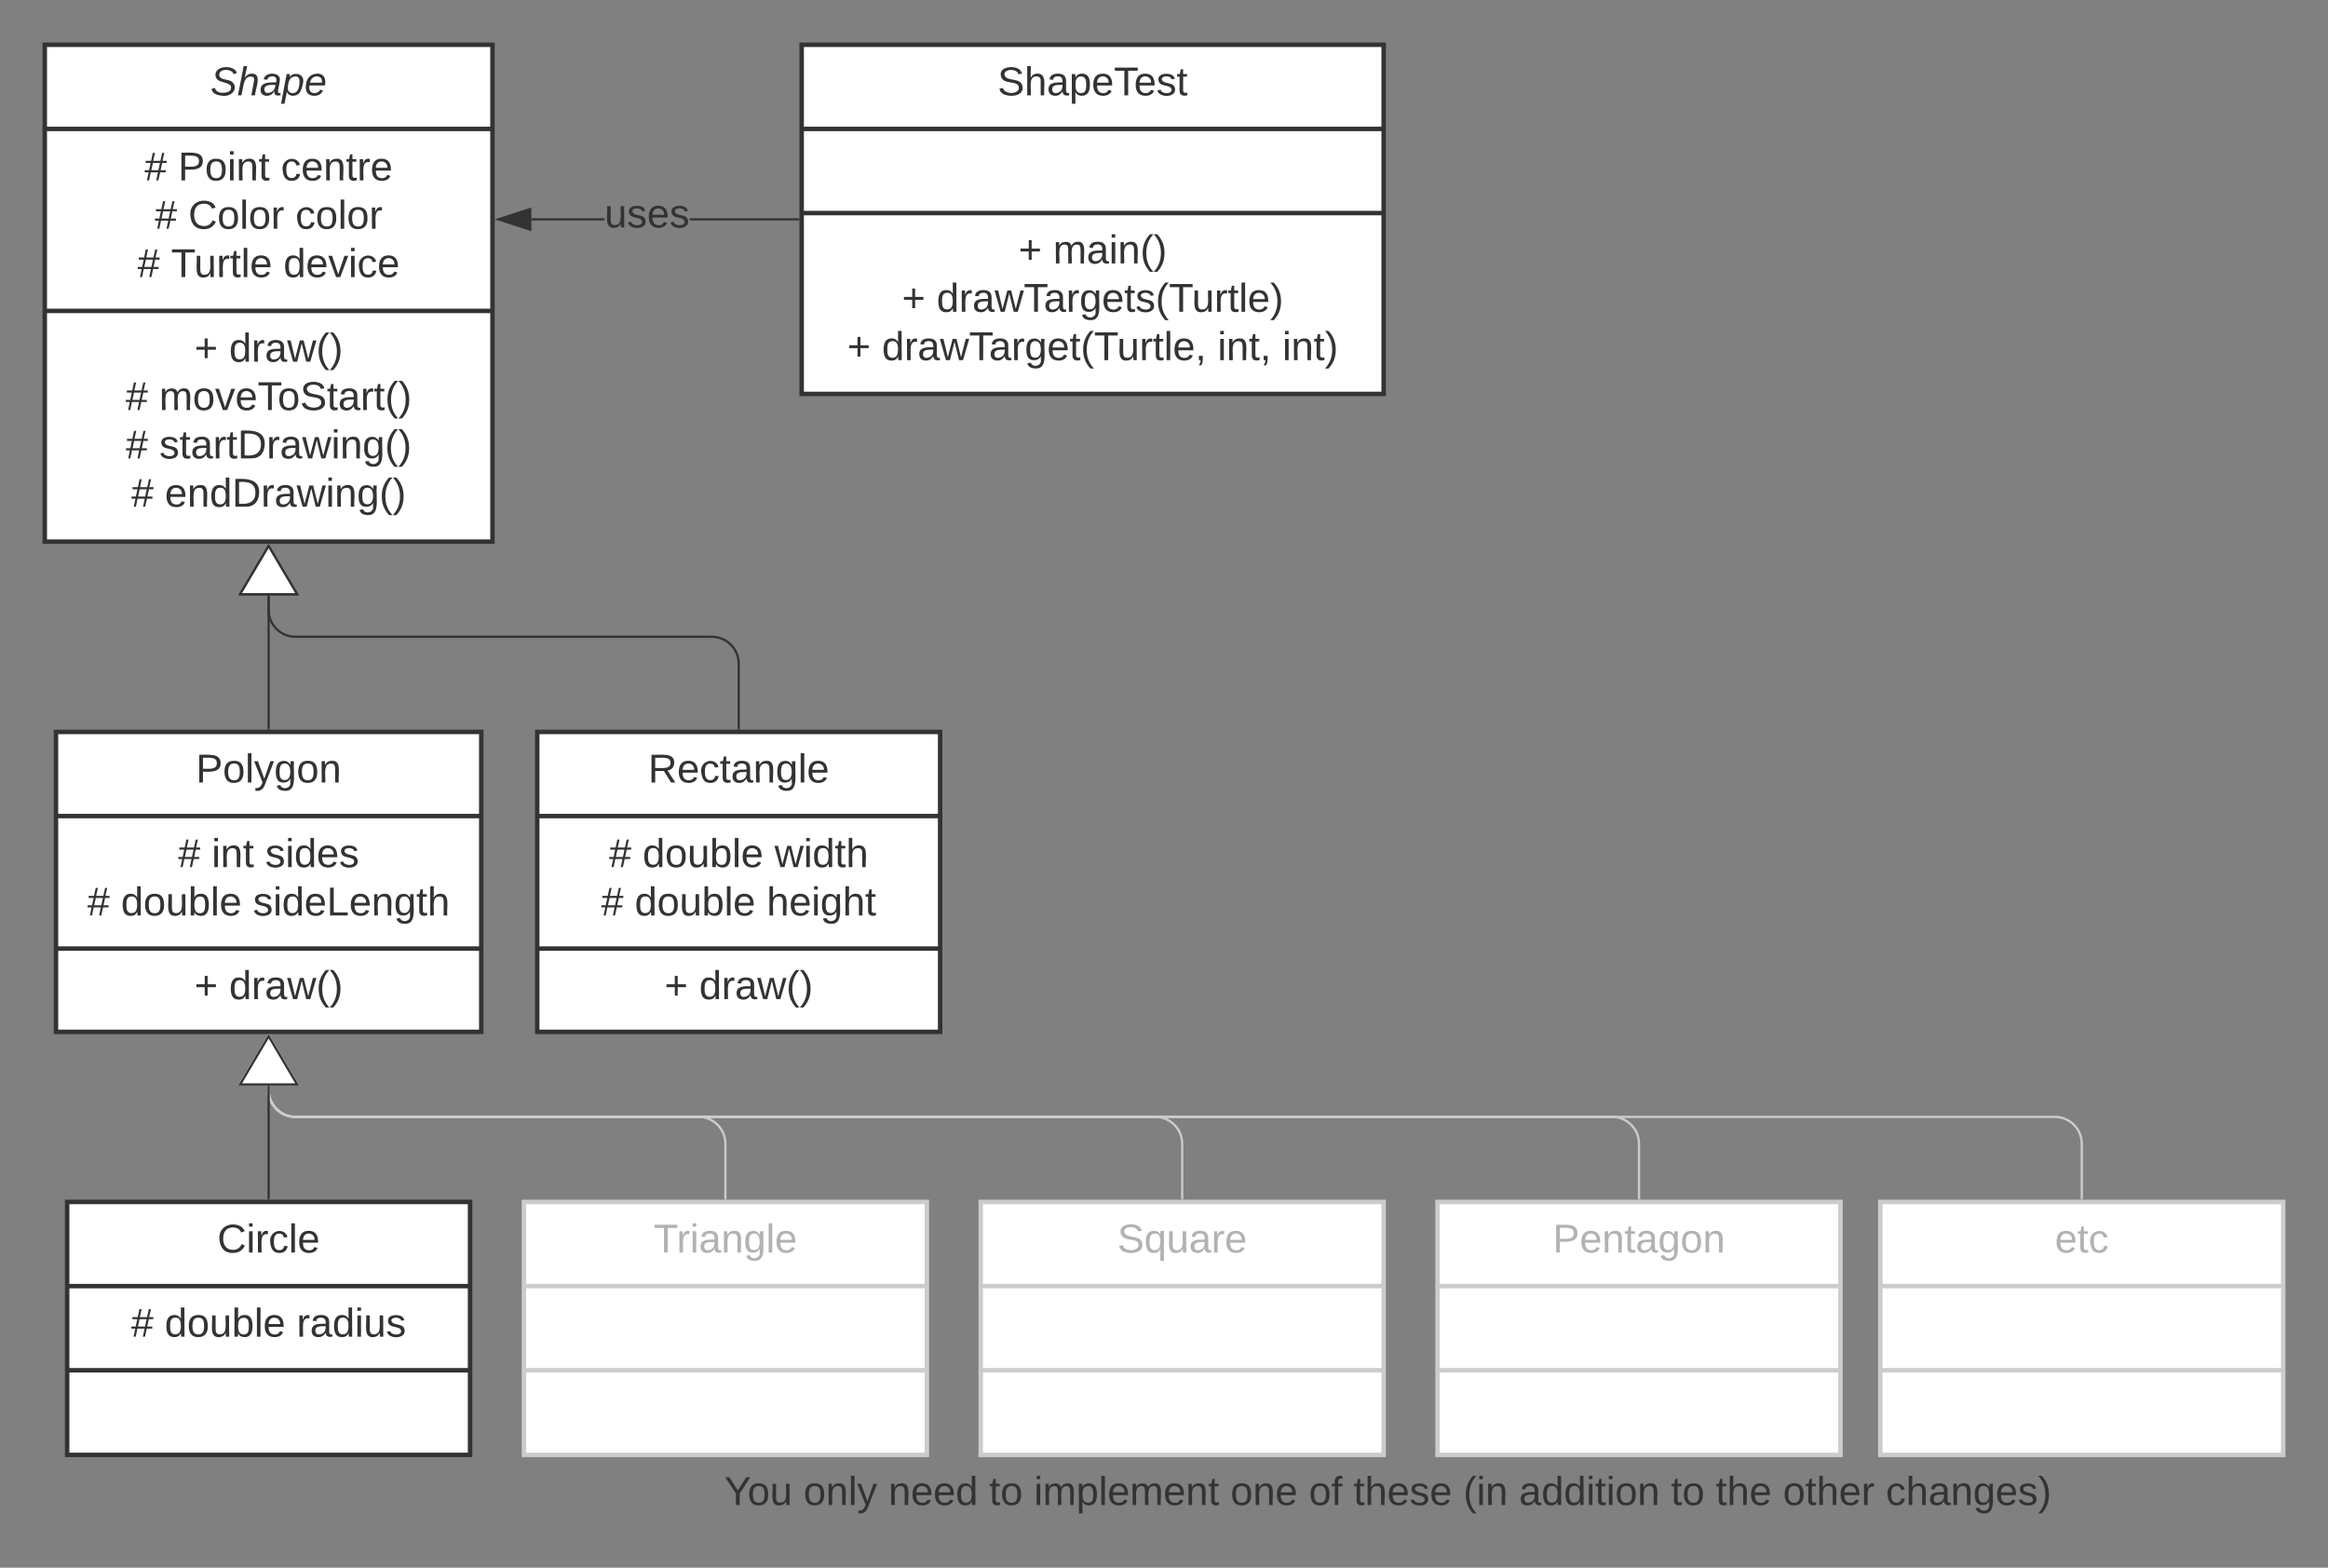 <svg xmlns="http://www.w3.org/2000/svg" xmlns:xlink="http://www.w3.org/1999/xlink" xmlns:lucid="lucid" width="1040" height="700.4"><rect width="100%" height="100%" fill="#808080" stroke="none"/><g transform="translate(20 20)" lucid:page-tab-id="HWEp-vi-RSFO"><path d="M0 0h200v222H0z" stroke="#333" stroke-width="2" fill="#fff"/><path d="M0 37.6h200M0 118.9h200" stroke="#333" stroke-width="2" fill="none"/><use xlink:href="#a" transform="matrix(1,0,0,1,8,8) translate(66 14.6)"/><use xlink:href="#b" transform="matrix(1,0,0,1,12,45.6) translate(32.55 15)"/><use xlink:href="#c" transform="matrix(1,0,0,1,12,45.6) translate(47.55 15)"/><use xlink:href="#d" transform="matrix(1,0,0,1,12,45.6) translate(93.5 15)"/><use xlink:href="#b" transform="matrix(1,0,0,1,12,45.6) translate(37.125 36.6)"/><use xlink:href="#e" transform="matrix(1,0,0,1,12,45.6) translate(52.125 36.6)"/><use xlink:href="#f" transform="matrix(1,0,0,1,12,45.6) translate(99.975 36.6)"/><use xlink:href="#b" transform="matrix(1,0,0,1,12,45.6) translate(29.425 58.2)"/><use xlink:href="#g" transform="matrix(1,0,0,1,12,45.6) translate(44.425 58.2)"/><use xlink:href="#h" transform="matrix(1,0,0,1,12,45.6) translate(94.625 58.2)"/><use xlink:href="#i" transform="matrix(1,0,0,1,12,126.9) translate(54.85 14.7)"/><use xlink:href="#j" transform="matrix(1,0,0,1,12,126.9) translate(70.35 14.7)"/><use xlink:href="#b" transform="matrix(1,0,0,1,12,126.9) translate(24.125 36.3)"/><use xlink:href="#k" transform="matrix(1,0,0,1,12,126.9) translate(39.125 36.3)"/><use xlink:href="#b" transform="matrix(1,0,0,1,12,126.9) translate(24.175 57.9)"/><use xlink:href="#l" transform="matrix(1,0,0,1,12,126.9) translate(39.175 57.9)"/><use xlink:href="#b" transform="matrix(1,0,0,1,12,126.9) translate(26.65 79.5)"/><use xlink:href="#m" transform="matrix(1,0,0,1,12,126.9) translate(41.65 79.5)"/><path d="M5 307h190v134H5z" stroke="#333" stroke-width="2" fill="#fff"/><path d="M5 344.6h190M5 403.8h190" stroke="#333" stroke-width="2" fill="none"/><use xlink:href="#n" transform="matrix(1,0,0,1,13,315) translate(54.525 14.6)"/><use xlink:href="#b" transform="matrix(1,0,0,1,17,352.6) translate(42.55 14.8)"/><use xlink:href="#o" transform="matrix(1,0,0,1,17,352.6) translate(57.55 14.8)"/><use xlink:href="#p" transform="matrix(1,0,0,1,17,352.6) translate(81.5 14.8)"/><use xlink:href="#b" transform="matrix(1,0,0,1,17,352.6) translate(2.05 36.4)"/><use xlink:href="#q" transform="matrix(1,0,0,1,17,352.6) translate(17.05 36.4)"/><use xlink:href="#r" transform="matrix(1,0,0,1,17,352.6) translate(76 36.4)"/><use xlink:href="#i" transform="matrix(1,0,0,1,17,411.8) translate(49.85 14.6)"/><use xlink:href="#s" transform="matrix(1,0,0,1,17,411.8) translate(65.35 14.6)"/><path d="M100 305.5V246" stroke="#333" fill="none"/><path d="M100.5 306h-1v-.5h1z" fill="#333"/><path d="M100 223.98l12.73 21.52H87.27z" stroke="#333" fill="#fff"/><path d="M10 517h180v113H10z" stroke="#333" stroke-width="2" fill="#fff"/><path d="M10 554.6h180M10 592.2h180" stroke="#333" stroke-width="2" fill="none"/><use xlink:href="#t" transform="matrix(1,0,0,1,18,525) translate(59.1 14.6)"/><use xlink:href="#b" transform="matrix(1,0,0,1,22,562.6) translate(16.575 14.6)"/><use xlink:href="#q" transform="matrix(1,0,0,1,22,562.6) translate(31.575 14.6)"/><use xlink:href="#u" transform="matrix(1,0,0,1,22,562.6) translate(90.525 14.6)"/><path d="M220 307h180v134H220z" stroke="#333" stroke-width="2" fill="#fff"/><path d="M220 344.6h180m-180 59.2h180" stroke="#333" stroke-width="2" fill="none"/><use xlink:href="#v" transform="matrix(1,0,0,1,228,315) translate(41.55 14.6)"/><use xlink:href="#b" transform="matrix(1,0,0,1,232,352.6) translate(20.075 14.8)"/><use xlink:href="#q" transform="matrix(1,0,0,1,232,352.6) translate(35.075 14.8)"/><use xlink:href="#w" transform="matrix(1,0,0,1,232,352.6) translate(94.025 14.8)"/><use xlink:href="#b" transform="matrix(1,0,0,1,232,352.6) translate(16.55 36.4)"/><use xlink:href="#q" transform="matrix(1,0,0,1,232,352.6) translate(31.55 36.4)"/><use xlink:href="#x" transform="matrix(1,0,0,1,232,352.6) translate(90.5 36.4)"/><use xlink:href="#i" transform="matrix(1,0,0,1,232,411.8) translate(44.85 14.6)"/><use xlink:href="#s" transform="matrix(1,0,0,1,232,411.8) translate(60.35 14.6)"/><path d="M214.06 517h180v113h-180z" stroke="#ccc" stroke-width="2" fill="#fff"/><path d="M214.06 554.6h180m-180 37.6h180" stroke="#ccc" stroke-width="2" fill="none"/><use xlink:href="#y" transform="matrix(1,0,0,1,222.063,525) translate(49.925 14.6)"/><path d="M418.13 517h180v113h-180z" stroke="#ccc" stroke-width="2" fill="#fff"/><path d="M418.13 554.6h180m-180 37.6h180" stroke="#ccc" stroke-width="2" fill="none"/><use xlink:href="#z" transform="matrix(1,0,0,1,426.125,525) translate(53.025 14.6)"/><path d="M304.06 515.5V491c0-6.63-5.37-12-12-12H112c-6.63 0-12-5.37-12-12v-2" stroke="#ccc" fill="none"/><path d="M304.56 516h-1v-.5h1z" fill="#ccc"/><path d="M100 442.98l12.73 21.52H87.27z" stroke="#ccc" fill="#fff"/><path d="M508.13 515.5V491c0-6.63-5.38-12-12-12H112c-6.63 0-12-5.37-12-12v-2" stroke="#ccc" fill="none"/><path d="M508.63 516h-1v-.5h1z" fill="#ccc"/><path d="M100 442.98l12.73 21.52H87.27z" stroke="#ccc" fill="#fff"/><path d="M310 305.5v-29c0-6.63-5.37-12-12-12H112c-6.63 0-12-5.37-12-12V246" stroke="#333" fill="none"/><path d="M310.5 306h-1v-.5h1z" fill="#333"/><path d="M100 223.98l12.73 21.52H87.27z" stroke="#333" fill="#fff"/><path d="M622.2 517h180v113h-180z" stroke="#ccc" stroke-width="2" fill="#fff"/><path d="M622.2 554.6h180m-180 37.6h180" stroke="#ccc" stroke-width="2" fill="none"/><g><use xlink:href="#A" transform="matrix(1,0,0,1,630.188,525) translate(43.5 14.6)"/></g><path d="M712.2 515.5V491c0-6.63-5.38-12-12-12H112c-6.63 0-12-5.37-12-12v-2" stroke="#ccc" fill="none"/><path d="M712.7 516h-1v-.5h1z" fill="#ccc"/><path d="M100 442.98l12.73 21.52H87.27z" stroke="#ccc" fill="#fff"/><path d="M820 517h180v113H820z" stroke="#ccc" stroke-width="2" fill="#fff"/><path d="M820 554.6h180m-180 37.6h180" stroke="#ccc" stroke-width="2" fill="none"/><g><use xlink:href="#B" transform="matrix(1,0,0,1,828,525) translate(70 14.6)"/></g><path d="M910 515.5V491c0-6.63-5.37-12-12-12H112c-6.63 0-12-5.37-12-12v-2" stroke="#ccc" fill="none"/><path d="M910.5 516h-1v-.5h1z" fill="#ccc"/><path d="M100 442.98l12.73 21.52H87.27z" stroke="#ccc" fill="#fff"/><path d="M100 515.5V465" stroke="#333" fill="none"/><path d="M100.5 516h-1v-.5h1z" fill="#333"/><path d="M100 442.98l12.73 21.52H87.27z" stroke="#333" fill="#fff"/><path d="M280 633h640v27.4H280z" stroke="#000" stroke-opacity="0" stroke-width="2" fill="#fff" fill-opacity="0"/><g><use xlink:href="#C" transform="matrix(1,0,0,1,285,638) translate(18.6 14.4)"/><use xlink:href="#D" transform="matrix(1,0,0,1,285,638) translate(53.95 14.4)"/><use xlink:href="#E" transform="matrix(1,0,0,1,285,638) translate(91.9 14.4)"/><use xlink:href="#F" transform="matrix(1,0,0,1,285,638) translate(136.9 14.4)"/><use xlink:href="#G" transform="matrix(1,0,0,1,285,638) translate(156.9 14.4)"/><use xlink:href="#H" transform="matrix(1,0,0,1,285,638) translate(244.7 14.4)"/><use xlink:href="#I" transform="matrix(1,0,0,1,285,638) translate(279.7 14.4)"/><use xlink:href="#J" transform="matrix(1,0,0,1,285,638) translate(299.7 14.4)"/><use xlink:href="#K" transform="matrix(1,0,0,1,285,638) translate(348.7 14.4)"/><use xlink:href="#L" transform="matrix(1,0,0,1,285,638) translate(373.6 14.4)"/><use xlink:href="#F" transform="matrix(1,0,0,1,285,638) translate(441.5 14.4)"/><use xlink:href="#M" transform="matrix(1,0,0,1,285,638) translate(461.5 14.4)"/><use xlink:href="#N" transform="matrix(1,0,0,1,285,638) translate(491.5 14.4)"/><use xlink:href="#O" transform="matrix(1,0,0,1,285,638) translate(537.45 14.4)"/></g><path d="M338.13 0h260v156h-260z" stroke="#333" stroke-width="2" fill="#fff"/><path d="M338.13 37.6h260m-260 37.6h260" stroke="#333" stroke-width="2" fill="none"/><g><use xlink:href="#P" transform="matrix(1,0,0,1,346.125,8) translate(79.525 14.6)"/></g><g><use xlink:href="#i" transform="matrix(1,0,0,1,350.125,83.2) translate(84.85 14.5)"/><use xlink:href="#Q" transform="matrix(1,0,0,1,350.125,83.2) translate(100.35 14.5)"/><use xlink:href="#i" transform="matrix(1,0,0,1,350.125,83.2) translate(32.8 36.1)"/><use xlink:href="#R" transform="matrix(1,0,0,1,350.125,83.2) translate(48.3 36.1)"/><use xlink:href="#i" transform="matrix(1,0,0,1,350.125,83.2) translate(8.35 57.7)"/><use xlink:href="#S" transform="matrix(1,0,0,1,350.125,83.2) translate(23.85 57.7)"/><use xlink:href="#T" transform="matrix(1,0,0,1,350.125,83.2) translate(173.8 57.7)"/><use xlink:href="#U" transform="matrix(1,0,0,1,350.125,83.2) translate(202.75 57.7)"/></g><path d="M250.06 78.5h-32.68v-1h32.68zm86.57 0h-48.57v-1h48.57z" fill="#333"/><path d="M337.13 78.5h-.52v-1h.53zM216.88 82.64L202.62 78l14.26-4.64z" fill="#333"/><path d="M217.38 83.32L201 78l16.38-5.32zM204.24 78l12.14 3.95v-7.9z" fill="#333"/><g><use xlink:href="#V" transform="matrix(1,0,0,1,250.063,67.2) translate(0.005 14.4)"/></g><defs><path fill="#333" d="M194-120c59 52 2 134-86 124-53-6-90-18-98-63l31-7c8 30 29 43 70 43 46 0 84-17 71-62-32-43-135-20-137-98-3-89 178-90 191-16l-30 9c-8-48-127-53-127 5 0 53 81 35 115 65" id="W"/><path fill="#333" d="M67-158c15-20 31-36 64-36 94 0 33 127 27 194h-32l25-140c3-38-53-32-70-12C52-117 51-51 37 0H6l51-261h31" id="X"/><path fill="#333" d="M165-48c-4 18 1 34 23 27l-3 20c-29 8-62 0-52-35h-2C116-14 99 4 63 4 30 4 8-16 8-49c0-68 71-67 138-67 10-26 0-56-31-54-26 1-42 9-47 31l-32-5c8-67 160-71 144 15-5 28-9 54-15 81zM42-50c3 52 80 24 89-6 7-12 7-24 11-38-47 1-103-4-100 44" id="Y"/><path fill="#333" d="M67-162c32-53 139-36 121 50C175-51 163 2 97 4 68 4 52-11 42-31 38 6 28 39 22 75H-9l50-265h29c-1 10 0 20-3 28zm89 36c0-26-10-43-35-43-54 0-67 50-69 103-1 29 14 45 42 46 53 0 62-58 62-106" id="Z"/><path fill="#333" d="M111-194c62-3 86 47 72 106H45c-7 38 6 69 45 68 27-1 43-14 53-32l24 11C152-15 129 4 87 4 38 3 12-23 12-71c0-70 32-119 99-123zm44 81c14-66-71-72-95-28-4 8-8 17-11 28h106" id="aa"/><g id="a"><use transform="matrix(0.05,0,0,0.05,0,0)" xlink:href="#W"/><use transform="matrix(0.05,0,0,0.05,12,0)" xlink:href="#X"/><use transform="matrix(0.05,0,0,0.05,22,0)" xlink:href="#Y"/><use transform="matrix(0.05,0,0,0.05,32,0)" xlink:href="#Z"/><use transform="matrix(0.05,0,0,0.05,42,0)" xlink:href="#aa"/></g><path fill="#333" d="M158-156l-14 65h45v19h-49L124 0h-19l15-72H56L41 0H22l15-72H2v-19h39l14-65H11v-19h48l15-71h20l-16 71h64l16-71h19l-16 71h37v19h-40zm-83 0L61-91h63l14-65H75" id="ab"/><use transform="matrix(0.05,0,0,0.05,0,0)" xlink:href="#ab" id="b"/><path fill="#333" d="M30-248c87 1 191-15 191 75 0 78-77 80-158 76V0H30v-248zm33 125c57 0 124 11 124-50 0-59-68-47-124-48v98" id="ac"/><path fill="#333" d="M100-194c62-1 85 37 85 99 1 63-27 99-86 99S16-35 15-95c0-66 28-99 85-99zM99-20c44 1 53-31 53-75 0-43-8-75-51-75s-53 32-53 75 10 74 51 75" id="ad"/><path fill="#333" d="M24-231v-30h32v30H24zM24 0v-190h32V0H24" id="ae"/><path fill="#333" d="M117-194c89-4 53 116 60 194h-32v-121c0-31-8-49-39-48C34-167 62-67 57 0H25l-1-190h30c1 10-1 24 2 32 11-22 29-35 61-36" id="af"/><path fill="#333" d="M59-47c-2 24 18 29 38 22v24C64 9 27 4 27-40v-127H5v-23h24l9-43h21v43h35v23H59v120" id="ag"/><g id="c"><use transform="matrix(0.05,0,0,0.05,0,0)" xlink:href="#ac"/><use transform="matrix(0.05,0,0,0.05,12,0)" xlink:href="#ad"/><use transform="matrix(0.05,0,0,0.05,22,0)" xlink:href="#ae"/><use transform="matrix(0.05,0,0,0.05,25.95,0)" xlink:href="#af"/><use transform="matrix(0.05,0,0,0.05,35.95,0)" xlink:href="#ag"/></g><path fill="#333" d="M96-169c-40 0-48 33-48 73s9 75 48 75c24 0 41-14 43-38l32 2c-6 37-31 61-74 61-59 0-76-41-82-99-10-93 101-131 147-64 4 7 5 14 7 22l-32 3c-4-21-16-35-41-35" id="ah"/><path fill="#333" d="M100-194c63 0 86 42 84 106H49c0 40 14 67 53 68 26 1 43-12 49-29l28 8c-11 28-37 45-77 45C44 4 14-33 15-96c1-61 26-98 85-98zm52 81c6-60-76-77-97-28-3 7-6 17-6 28h103" id="ai"/><path fill="#333" d="M114-163C36-179 61-72 57 0H25l-1-190h30c1 12-1 29 2 39 6-27 23-49 58-41v29" id="aj"/><g id="d"><use transform="matrix(0.05,0,0,0.05,0,0)" xlink:href="#ah"/><use transform="matrix(0.05,0,0,0.05,9,0)" xlink:href="#ai"/><use transform="matrix(0.05,0,0,0.05,19,0)" xlink:href="#af"/><use transform="matrix(0.05,0,0,0.05,29,0)" xlink:href="#ag"/><use transform="matrix(0.05,0,0,0.05,34,0)" xlink:href="#aj"/><use transform="matrix(0.05,0,0,0.05,39.95,0)" xlink:href="#ai"/></g><path fill="#333" d="M212-179c-10-28-35-45-73-45-59 0-87 40-87 99 0 60 29 101 89 101 43 0 62-24 78-52l27 14C228-24 195 4 139 4 59 4 22-46 18-125c-6-104 99-153 187-111 19 9 31 26 39 46" id="ak"/><path fill="#333" d="M24 0v-261h32V0H24" id="al"/><g id="e"><use transform="matrix(0.05,0,0,0.05,0,0)" xlink:href="#ak"/><use transform="matrix(0.05,0,0,0.05,12.95,0)" xlink:href="#ad"/><use transform="matrix(0.05,0,0,0.05,22.95,0)" xlink:href="#al"/><use transform="matrix(0.05,0,0,0.05,26.9,0)" xlink:href="#ad"/><use transform="matrix(0.05,0,0,0.05,36.9,0)" xlink:href="#aj"/></g><g id="f"><use transform="matrix(0.05,0,0,0.05,0,0)" xlink:href="#ah"/><use transform="matrix(0.05,0,0,0.05,9,0)" xlink:href="#ad"/><use transform="matrix(0.05,0,0,0.05,19,0)" xlink:href="#al"/><use transform="matrix(0.05,0,0,0.05,22.95,0)" xlink:href="#ad"/><use transform="matrix(0.05,0,0,0.05,32.95,0)" xlink:href="#aj"/></g><path fill="#333" d="M127-220V0H93v-220H8v-28h204v28h-85" id="am"/><path fill="#333" d="M84 4C-5 8 30-112 23-190h32v120c0 31 7 50 39 49 72-2 45-101 50-169h31l1 190h-30c-1-10 1-25-2-33-11 22-28 36-60 37" id="an"/><g id="g"><use transform="matrix(0.05,0,0,0.05,0,0)" xlink:href="#am"/><use transform="matrix(0.05,0,0,0.05,10.3,0)" xlink:href="#an"/><use transform="matrix(0.05,0,0,0.05,20.3,0)" xlink:href="#aj"/><use transform="matrix(0.05,0,0,0.05,26.25,0)" xlink:href="#ag"/><use transform="matrix(0.05,0,0,0.05,31.25,0)" xlink:href="#al"/><use transform="matrix(0.05,0,0,0.05,35.2,0)" xlink:href="#ai"/></g><path fill="#333" d="M85-194c31 0 48 13 60 33l-1-100h32l1 261h-30c-2-10 0-23-3-31C134-8 116 4 85 4 32 4 16-35 15-94c0-66 23-100 70-100zm9 24c-40 0-46 34-46 75 0 40 6 74 45 74 42 0 51-32 51-76 0-42-9-74-50-73" id="ao"/><path fill="#333" d="M108 0H70L1-190h34L89-25l56-165h34" id="ap"/><g id="h"><use transform="matrix(0.05,0,0,0.05,0,0)" xlink:href="#ao"/><use transform="matrix(0.05,0,0,0.05,10,0)" xlink:href="#ai"/><use transform="matrix(0.05,0,0,0.05,20,0)" xlink:href="#ap"/><use transform="matrix(0.05,0,0,0.05,29,0)" xlink:href="#ae"/><use transform="matrix(0.05,0,0,0.05,32.95,0)" xlink:href="#ah"/><use transform="matrix(0.05,0,0,0.05,41.95,0)" xlink:href="#ai"/></g><path fill="#333" d="M118-107v75H92v-75H18v-26h74v-75h26v75h74v26h-74" id="aq"/><use transform="matrix(0.05,0,0,0.05,0,0)" xlink:href="#aq" id="i"/><path fill="#333" d="M141-36C126-15 110 5 73 4 37 3 15-17 15-53c-1-64 63-63 125-63 3-35-9-54-41-54-24 1-41 7-42 31l-33-3c5-37 33-52 76-52 45 0 72 20 72 64v82c-1 20 7 32 28 27v20c-31 9-61-2-59-35zM48-53c0 20 12 33 32 33 41-3 63-29 60-74-43 2-92-5-92 41" id="ar"/><path fill="#333" d="M206 0h-36l-40-164L89 0H53L-1-190h32L70-26l43-164h34l41 164 42-164h31" id="as"/><path fill="#333" d="M87 75C49 33 22-17 22-94c0-76 28-126 65-167h31c-38 41-64 92-64 168S80 34 118 75H87" id="at"/><path fill="#333" d="M33-261c38 41 65 92 65 168S71 34 33 75H2C39 34 66-17 66-93S39-220 2-261h31" id="au"/><g id="j"><use transform="matrix(0.05,0,0,0.05,0,0)" xlink:href="#ao"/><use transform="matrix(0.05,0,0,0.05,10,0)" xlink:href="#aj"/><use transform="matrix(0.05,0,0,0.05,15.95,0)" xlink:href="#ar"/><use transform="matrix(0.05,0,0,0.05,25.95,0)" xlink:href="#as"/><use transform="matrix(0.05,0,0,0.05,38.9,0)" xlink:href="#at"/><use transform="matrix(0.05,0,0,0.05,44.85,0)" xlink:href="#au"/></g><path fill="#333" d="M210-169c-67 3-38 105-44 169h-31v-121c0-29-5-50-35-48C34-165 62-65 56 0H25l-1-190h30c1 10-1 24 2 32 10-44 99-50 107 0 11-21 27-35 58-36 85-2 47 119 55 194h-31v-121c0-29-5-49-35-48" id="av"/><path fill="#333" d="M185-189c-5-48-123-54-124 2 14 75 158 14 163 119 3 78-121 87-175 55-17-10-28-26-33-46l33-7c5 56 141 63 141-1 0-78-155-14-162-118-5-82 145-84 179-34 5 7 8 16 11 25" id="aw"/><g id="k"><use transform="matrix(0.05,0,0,0.05,0,0)" xlink:href="#av"/><use transform="matrix(0.05,0,0,0.05,14.95,0)" xlink:href="#ad"/><use transform="matrix(0.05,0,0,0.05,24.95,0)" xlink:href="#ap"/><use transform="matrix(0.05,0,0,0.05,33.95,0)" xlink:href="#ai"/><use transform="matrix(0.05,0,0,0.05,43.95,0)" xlink:href="#am"/><use transform="matrix(0.05,0,0,0.05,52.9,0)" xlink:href="#ad"/><use transform="matrix(0.05,0,0,0.05,62.9,0)" xlink:href="#aw"/><use transform="matrix(0.05,0,0,0.05,74.9,0)" xlink:href="#ag"/><use transform="matrix(0.05,0,0,0.05,79.9,0)" xlink:href="#ar"/><use transform="matrix(0.05,0,0,0.05,89.9,0)" xlink:href="#aj"/><use transform="matrix(0.05,0,0,0.05,95.85,0)" xlink:href="#ag"/><use transform="matrix(0.05,0,0,0.05,100.85,0)" xlink:href="#at"/><use transform="matrix(0.05,0,0,0.05,106.8,0)" xlink:href="#au"/></g><path fill="#333" d="M135-143c-3-34-86-38-87 0 15 53 115 12 119 90S17 21 10-45l28-5c4 36 97 45 98 0-10-56-113-15-118-90-4-57 82-63 122-42 12 7 21 19 24 35" id="ax"/><path fill="#333" d="M30-248c118-7 216 8 213 122C240-48 200 0 122 0H30v-248zM63-27c89 8 146-16 146-99s-60-101-146-95v194" id="ay"/><path fill="#333" d="M177-190C167-65 218 103 67 71c-23-6-38-20-44-43l32-5c15 47 100 32 89-28v-30C133-14 115 1 83 1 29 1 15-40 15-95c0-56 16-97 71-98 29-1 48 16 59 35 1-10 0-23 2-32h30zM94-22c36 0 50-32 50-73 0-42-14-75-50-75-39 0-46 34-46 75s6 73 46 73" id="az"/><g id="l"><use transform="matrix(0.05,0,0,0.05,0,0)" xlink:href="#ax"/><use transform="matrix(0.05,0,0,0.05,9,0)" xlink:href="#ag"/><use transform="matrix(0.05,0,0,0.05,14,0)" xlink:href="#ar"/><use transform="matrix(0.05,0,0,0.05,24,0)" xlink:href="#aj"/><use transform="matrix(0.05,0,0,0.05,29.95,0)" xlink:href="#ag"/><use transform="matrix(0.05,0,0,0.05,34.95,0)" xlink:href="#ay"/><use transform="matrix(0.05,0,0,0.05,47.9,0)" xlink:href="#aj"/><use transform="matrix(0.05,0,0,0.05,53.85,0)" xlink:href="#ar"/><use transform="matrix(0.05,0,0,0.05,63.85,0)" xlink:href="#as"/><use transform="matrix(0.05,0,0,0.05,76.8,0)" xlink:href="#ae"/><use transform="matrix(0.05,0,0,0.05,80.75,0)" xlink:href="#af"/><use transform="matrix(0.05,0,0,0.05,90.75,0)" xlink:href="#az"/><use transform="matrix(0.05,0,0,0.05,100.75,0)" xlink:href="#at"/><use transform="matrix(0.05,0,0,0.05,106.7,0)" xlink:href="#au"/></g><g id="m"><use transform="matrix(0.05,0,0,0.05,0,0)" xlink:href="#ai"/><use transform="matrix(0.05,0,0,0.05,10,0)" xlink:href="#af"/><use transform="matrix(0.05,0,0,0.05,20,0)" xlink:href="#ao"/><use transform="matrix(0.05,0,0,0.05,30,0)" xlink:href="#ay"/><use transform="matrix(0.05,0,0,0.05,42.95,0)" xlink:href="#aj"/><use transform="matrix(0.05,0,0,0.05,48.9,0)" xlink:href="#ar"/><use transform="matrix(0.05,0,0,0.05,58.9,0)" xlink:href="#as"/><use transform="matrix(0.05,0,0,0.05,71.85,0)" xlink:href="#ae"/><use transform="matrix(0.05,0,0,0.05,75.8,0)" xlink:href="#af"/><use transform="matrix(0.05,0,0,0.05,85.8,0)" xlink:href="#az"/><use transform="matrix(0.05,0,0,0.05,95.8,0)" xlink:href="#at"/><use transform="matrix(0.05,0,0,0.05,101.75,0)" xlink:href="#au"/></g><path fill="#333" d="M179-190L93 31C79 59 56 82 12 73V49c39 6 53-20 64-50L1-190h34L92-34l54-156h33" id="aA"/><g id="n"><use transform="matrix(0.05,0,0,0.05,0,0)" xlink:href="#ac"/><use transform="matrix(0.05,0,0,0.05,12,0)" xlink:href="#ad"/><use transform="matrix(0.05,0,0,0.05,22,0)" xlink:href="#al"/><use transform="matrix(0.05,0,0,0.05,25.95,0)" xlink:href="#aA"/><use transform="matrix(0.05,0,0,0.05,34.95,0)" xlink:href="#az"/><use transform="matrix(0.05,0,0,0.05,44.95,0)" xlink:href="#ad"/><use transform="matrix(0.05,0,0,0.05,54.95,0)" xlink:href="#af"/></g><g id="o"><use transform="matrix(0.05,0,0,0.05,0,0)" xlink:href="#ae"/><use transform="matrix(0.05,0,0,0.05,3.95,0)" xlink:href="#af"/><use transform="matrix(0.05,0,0,0.05,13.95,0)" xlink:href="#ag"/></g><g id="p"><use transform="matrix(0.05,0,0,0.05,0,0)" xlink:href="#ax"/><use transform="matrix(0.05,0,0,0.05,9,0)" xlink:href="#ae"/><use transform="matrix(0.05,0,0,0.05,12.95,0)" xlink:href="#ao"/><use transform="matrix(0.05,0,0,0.05,22.95,0)" xlink:href="#ai"/><use transform="matrix(0.05,0,0,0.05,32.95,0)" xlink:href="#ax"/></g><path fill="#333" d="M115-194c53 0 69 39 70 98 0 66-23 100-70 100C84 3 66-7 56-30L54 0H23l1-261h32v101c10-23 28-34 59-34zm-8 174c40 0 45-34 45-75 0-40-5-75-45-74-42 0-51 32-51 76 0 43 10 73 51 73" id="aB"/><g id="q"><use transform="matrix(0.05,0,0,0.05,0,0)" xlink:href="#ao"/><use transform="matrix(0.05,0,0,0.05,10,0)" xlink:href="#ad"/><use transform="matrix(0.05,0,0,0.05,20,0)" xlink:href="#an"/><use transform="matrix(0.05,0,0,0.05,30,0)" xlink:href="#aB"/><use transform="matrix(0.05,0,0,0.05,40,0)" xlink:href="#al"/><use transform="matrix(0.05,0,0,0.05,43.95,0)" xlink:href="#ai"/></g><path fill="#333" d="M30 0v-248h33v221h125V0H30" id="aC"/><path fill="#333" d="M106-169C34-169 62-67 57 0H25v-261h32l-1 103c12-21 28-36 61-36 89 0 53 116 60 194h-32v-121c2-32-8-49-39-48" id="aD"/><g id="r"><use transform="matrix(0.05,0,0,0.05,0,0)" xlink:href="#ax"/><use transform="matrix(0.05,0,0,0.05,9,0)" xlink:href="#ae"/><use transform="matrix(0.05,0,0,0.05,12.95,0)" xlink:href="#ao"/><use transform="matrix(0.05,0,0,0.05,22.95,0)" xlink:href="#ai"/><use transform="matrix(0.05,0,0,0.05,32.95,0)" xlink:href="#aC"/><use transform="matrix(0.05,0,0,0.05,42.95,0)" xlink:href="#ai"/><use transform="matrix(0.05,0,0,0.05,52.95,0)" xlink:href="#af"/><use transform="matrix(0.05,0,0,0.05,62.95,0)" xlink:href="#az"/><use transform="matrix(0.05,0,0,0.05,72.95,0)" xlink:href="#ag"/><use transform="matrix(0.05,0,0,0.05,77.95,0)" xlink:href="#aD"/></g><g id="s"><use transform="matrix(0.05,0,0,0.05,0,0)" xlink:href="#ao"/><use transform="matrix(0.05,0,0,0.05,10,0)" xlink:href="#aj"/><use transform="matrix(0.05,0,0,0.05,15.95,0)" xlink:href="#ar"/><use transform="matrix(0.05,0,0,0.05,25.95,0)" xlink:href="#as"/><use transform="matrix(0.05,0,0,0.05,38.9,0)" xlink:href="#at"/><use transform="matrix(0.05,0,0,0.05,44.85,0)" xlink:href="#au"/></g><g id="t"><use transform="matrix(0.05,0,0,0.05,0,0)" xlink:href="#ak"/><use transform="matrix(0.05,0,0,0.05,12.95,0)" xlink:href="#ae"/><use transform="matrix(0.05,0,0,0.05,16.9,0)" xlink:href="#aj"/><use transform="matrix(0.05,0,0,0.05,22.85,0)" xlink:href="#ah"/><use transform="matrix(0.05,0,0,0.05,31.85,0)" xlink:href="#al"/><use transform="matrix(0.05,0,0,0.05,35.8,0)" xlink:href="#ai"/></g><g id="u"><use transform="matrix(0.05,0,0,0.05,0,0)" xlink:href="#aj"/><use transform="matrix(0.05,0,0,0.05,5.95,0)" xlink:href="#ar"/><use transform="matrix(0.05,0,0,0.05,15.95,0)" xlink:href="#ao"/><use transform="matrix(0.05,0,0,0.05,25.95,0)" xlink:href="#ae"/><use transform="matrix(0.05,0,0,0.05,29.9,0)" xlink:href="#an"/><use transform="matrix(0.05,0,0,0.05,39.9,0)" xlink:href="#ax"/></g><path fill="#333" d="M233-177c-1 41-23 64-60 70L243 0h-38l-65-103H63V0H30v-248c88 3 205-21 203 71zM63-129c60-2 137 13 137-47 0-61-80-42-137-45v92" id="aE"/><g id="v"><use transform="matrix(0.05,0,0,0.05,0,0)" xlink:href="#aE"/><use transform="matrix(0.05,0,0,0.05,12.95,0)" xlink:href="#ai"/><use transform="matrix(0.05,0,0,0.05,22.95,0)" xlink:href="#ah"/><use transform="matrix(0.05,0,0,0.05,31.95,0)" xlink:href="#ag"/><use transform="matrix(0.05,0,0,0.05,36.95,0)" xlink:href="#ar"/><use transform="matrix(0.05,0,0,0.05,46.95,0)" xlink:href="#af"/><use transform="matrix(0.05,0,0,0.05,56.95,0)" xlink:href="#az"/><use transform="matrix(0.05,0,0,0.05,66.95,0)" xlink:href="#al"/><use transform="matrix(0.05,0,0,0.05,70.9,0)" xlink:href="#ai"/></g><g id="w"><use transform="matrix(0.05,0,0,0.05,0,0)" xlink:href="#as"/><use transform="matrix(0.05,0,0,0.05,12.95,0)" xlink:href="#ae"/><use transform="matrix(0.05,0,0,0.05,16.9,0)" xlink:href="#ao"/><use transform="matrix(0.05,0,0,0.05,26.9,0)" xlink:href="#ag"/><use transform="matrix(0.05,0,0,0.05,31.9,0)" xlink:href="#aD"/></g><g id="x"><use transform="matrix(0.05,0,0,0.05,0,0)" xlink:href="#aD"/><use transform="matrix(0.05,0,0,0.05,10,0)" xlink:href="#ai"/><use transform="matrix(0.05,0,0,0.05,20,0)" xlink:href="#ae"/><use transform="matrix(0.05,0,0,0.05,23.95,0)" xlink:href="#az"/><use transform="matrix(0.05,0,0,0.05,33.95,0)" xlink:href="#aD"/><use transform="matrix(0.05,0,0,0.05,43.95,0)" xlink:href="#ag"/></g><path fill="#b2b2b2" d="M127-220V0H93v-220H8v-28h204v28h-85" id="aF"/><path fill="#b2b2b2" d="M114-163C36-179 61-72 57 0H25l-1-190h30c1 12-1 29 2 39 6-27 23-49 58-41v29" id="aG"/><path fill="#b2b2b2" d="M24-231v-30h32v30H24zM24 0v-190h32V0H24" id="aH"/><path fill="#b2b2b2" d="M141-36C126-15 110 5 73 4 37 3 15-17 15-53c-1-64 63-63 125-63 3-35-9-54-41-54-24 1-41 7-42 31l-33-3c5-37 33-52 76-52 45 0 72 20 72 64v82c-1 20 7 32 28 27v20c-31 9-61-2-59-35zM48-53c0 20 12 33 32 33 41-3 63-29 60-74-43 2-92-5-92 41" id="aI"/><path fill="#b2b2b2" d="M117-194c89-4 53 116 60 194h-32v-121c0-31-8-49-39-48C34-167 62-67 57 0H25l-1-190h30c1 10-1 24 2 32 11-22 29-35 61-36" id="aJ"/><path fill="#b2b2b2" d="M177-190C167-65 218 103 67 71c-23-6-38-20-44-43l32-5c15 47 100 32 89-28v-30C133-14 115 1 83 1 29 1 15-40 15-95c0-56 16-97 71-98 29-1 48 16 59 35 1-10 0-23 2-32h30zM94-22c36 0 50-32 50-73 0-42-14-75-50-75-39 0-46 34-46 75s6 73 46 73" id="aK"/><path fill="#b2b2b2" d="M24 0v-261h32V0H24" id="aL"/><path fill="#b2b2b2" d="M100-194c63 0 86 42 84 106H49c0 40 14 67 53 68 26 1 43-12 49-29l28 8c-11 28-37 45-77 45C44 4 14-33 15-96c1-61 26-98 85-98zm52 81c6-60-76-77-97-28-3 7-6 17-6 28h103" id="aM"/><g id="y"><use transform="matrix(0.05,0,0,0.05,0,0)" xlink:href="#aF"/><use transform="matrix(0.05,0,0,0.05,10.3,0)" xlink:href="#aG"/><use transform="matrix(0.05,0,0,0.05,16.25,0)" xlink:href="#aH"/><use transform="matrix(0.05,0,0,0.05,20.2,0)" xlink:href="#aI"/><use transform="matrix(0.05,0,0,0.05,30.2,0)" xlink:href="#aJ"/><use transform="matrix(0.05,0,0,0.05,40.2,0)" xlink:href="#aK"/><use transform="matrix(0.05,0,0,0.05,50.2,0)" xlink:href="#aL"/><use transform="matrix(0.05,0,0,0.05,54.15,0)" xlink:href="#aM"/></g><path fill="#b2b2b2" d="M185-189c-5-48-123-54-124 2 14 75 158 14 163 119 3 78-121 87-175 55-17-10-28-26-33-46l33-7c5 56 141 63 141-1 0-78-155-14-162-118-5-82 145-84 179-34 5 7 8 16 11 25" id="aN"/><path fill="#b2b2b2" d="M145-31C134-9 116 4 85 4 32 4 16-35 15-94c0-59 17-99 70-100 32-1 48 14 60 33 0-11-1-24 2-32h30l-1 268h-32zM93-21c41 0 51-33 51-76s-8-73-50-73c-40 0-46 35-46 75s5 74 45 74" id="aO"/><path fill="#b2b2b2" d="M84 4C-5 8 30-112 23-190h32v120c0 31 7 50 39 49 72-2 45-101 50-169h31l1 190h-30c-1-10 1-25-2-33-11 22-28 36-60 37" id="aP"/><g id="z"><use transform="matrix(0.05,0,0,0.05,0,0)" xlink:href="#aN"/><use transform="matrix(0.05,0,0,0.05,12,0)" xlink:href="#aO"/><use transform="matrix(0.05,0,0,0.05,22,0)" xlink:href="#aP"/><use transform="matrix(0.05,0,0,0.05,32,0)" xlink:href="#aI"/><use transform="matrix(0.05,0,0,0.05,42,0)" xlink:href="#aG"/><use transform="matrix(0.05,0,0,0.05,47.95,0)" xlink:href="#aM"/></g><path fill="#b2b2b2" d="M30-248c87 1 191-15 191 75 0 78-77 80-158 76V0H30v-248zm33 125c57 0 124 11 124-50 0-59-68-47-124-48v98" id="aQ"/><path fill="#b2b2b2" d="M59-47c-2 24 18 29 38 22v24C64 9 27 4 27-40v-127H5v-23h24l9-43h21v43h35v23H59v120" id="aR"/><path fill="#b2b2b2" d="M100-194c62-1 85 37 85 99 1 63-27 99-86 99S16-35 15-95c0-66 28-99 85-99zM99-20c44 1 53-31 53-75 0-43-8-75-51-75s-53 32-53 75 10 74 51 75" id="aS"/><g id="A"><use transform="matrix(0.05,0,0,0.05,0,0)" xlink:href="#aQ"/><use transform="matrix(0.05,0,0,0.05,12,0)" xlink:href="#aM"/><use transform="matrix(0.05,0,0,0.05,22,0)" xlink:href="#aJ"/><use transform="matrix(0.05,0,0,0.05,32,0)" xlink:href="#aR"/><use transform="matrix(0.05,0,0,0.05,37,0)" xlink:href="#aI"/><use transform="matrix(0.05,0,0,0.05,47,0)" xlink:href="#aK"/><use transform="matrix(0.05,0,0,0.05,57,0)" xlink:href="#aS"/><use transform="matrix(0.05,0,0,0.05,67,0)" xlink:href="#aJ"/></g><path fill="#b2b2b2" d="M96-169c-40 0-48 33-48 73s9 75 48 75c24 0 41-14 43-38l32 2c-6 37-31 61-74 61-59 0-76-41-82-99-10-93 101-131 147-64 4 7 5 14 7 22l-32 3c-4-21-16-35-41-35" id="aT"/><g id="B"><use transform="matrix(0.05,0,0,0.05,0,0)" xlink:href="#aM"/><use transform="matrix(0.05,0,0,0.05,10,0)" xlink:href="#aR"/><use transform="matrix(0.05,0,0,0.05,15,0)" xlink:href="#aT"/></g><path fill="#333" d="M137-103V0h-34v-103L8-248h37l75 118 75-118h37" id="aU"/><g id="C"><use transform="matrix(0.05,0,0,0.05,0,0)" xlink:href="#aU"/><use transform="matrix(0.05,0,0,0.05,10.35,0)" xlink:href="#ad"/><use transform="matrix(0.05,0,0,0.05,20.35,0)" xlink:href="#an"/></g><g id="D"><use transform="matrix(0.05,0,0,0.05,0,0)" xlink:href="#ad"/><use transform="matrix(0.05,0,0,0.05,10,0)" xlink:href="#af"/><use transform="matrix(0.05,0,0,0.05,20,0)" xlink:href="#al"/><use transform="matrix(0.05,0,0,0.05,23.95,0)" xlink:href="#aA"/></g><g id="E"><use transform="matrix(0.05,0,0,0.05,0,0)" xlink:href="#af"/><use transform="matrix(0.05,0,0,0.05,10,0)" xlink:href="#ai"/><use transform="matrix(0.05,0,0,0.05,20,0)" xlink:href="#ai"/><use transform="matrix(0.05,0,0,0.05,30,0)" xlink:href="#ao"/></g><g id="F"><use transform="matrix(0.05,0,0,0.05,0,0)" xlink:href="#ag"/><use transform="matrix(0.05,0,0,0.05,5,0)" xlink:href="#ad"/></g><path fill="#333" d="M115-194c55 1 70 41 70 98S169 2 115 4C84 4 66-9 55-30l1 105H24l-1-265h31l2 30c10-21 28-34 59-34zm-8 174c40 0 45-34 45-75s-6-73-45-74c-42 0-51 32-51 76 0 43 10 73 51 73" id="aV"/><g id="G"><use transform="matrix(0.05,0,0,0.05,0,0)" xlink:href="#ae"/><use transform="matrix(0.05,0,0,0.05,3.95,0)" xlink:href="#av"/><use transform="matrix(0.05,0,0,0.05,18.9,0)" xlink:href="#aV"/><use transform="matrix(0.05,0,0,0.05,28.9,0)" xlink:href="#al"/><use transform="matrix(0.05,0,0,0.05,32.85,0)" xlink:href="#ai"/><use transform="matrix(0.05,0,0,0.05,42.85,0)" xlink:href="#av"/><use transform="matrix(0.05,0,0,0.05,57.8,0)" xlink:href="#ai"/><use transform="matrix(0.05,0,0,0.05,67.8,0)" xlink:href="#af"/><use transform="matrix(0.05,0,0,0.05,77.8,0)" xlink:href="#ag"/></g><g id="H"><use transform="matrix(0.05,0,0,0.05,0,0)" xlink:href="#ad"/><use transform="matrix(0.05,0,0,0.05,10,0)" xlink:href="#af"/><use transform="matrix(0.05,0,0,0.05,20,0)" xlink:href="#ai"/></g><path fill="#333" d="M101-234c-31-9-42 10-38 44h38v23H63V0H32v-167H5v-23h27c-7-52 17-82 69-68v24" id="aW"/><g id="I"><use transform="matrix(0.05,0,0,0.05,0,0)" xlink:href="#ad"/><use transform="matrix(0.05,0,0,0.05,10,0)" xlink:href="#aW"/></g><g id="J"><use transform="matrix(0.05,0,0,0.05,0,0)" xlink:href="#ag"/><use transform="matrix(0.05,0,0,0.05,5,0)" xlink:href="#aD"/><use transform="matrix(0.05,0,0,0.05,15,0)" xlink:href="#ai"/><use transform="matrix(0.05,0,0,0.05,25,0)" xlink:href="#ax"/><use transform="matrix(0.05,0,0,0.05,34,0)" xlink:href="#ai"/></g><g id="K"><use transform="matrix(0.05,0,0,0.05,0,0)" xlink:href="#at"/><use transform="matrix(0.05,0,0,0.05,5.95,0)" xlink:href="#ae"/><use transform="matrix(0.05,0,0,0.05,9.9,0)" xlink:href="#af"/></g><g id="L"><use transform="matrix(0.05,0,0,0.05,0,0)" xlink:href="#ar"/><use transform="matrix(0.05,0,0,0.05,10,0)" xlink:href="#ao"/><use transform="matrix(0.05,0,0,0.05,20,0)" xlink:href="#ao"/><use transform="matrix(0.05,0,0,0.05,30,0)" xlink:href="#ae"/><use transform="matrix(0.05,0,0,0.05,33.95,0)" xlink:href="#ag"/><use transform="matrix(0.05,0,0,0.05,38.95,0)" xlink:href="#ae"/><use transform="matrix(0.05,0,0,0.05,42.9,0)" xlink:href="#ad"/><use transform="matrix(0.05,0,0,0.05,52.9,0)" xlink:href="#af"/></g><g id="M"><use transform="matrix(0.05,0,0,0.05,0,0)" xlink:href="#ag"/><use transform="matrix(0.05,0,0,0.05,5,0)" xlink:href="#aD"/><use transform="matrix(0.05,0,0,0.05,15,0)" xlink:href="#ai"/></g><g id="N"><use transform="matrix(0.05,0,0,0.05,0,0)" xlink:href="#ad"/><use transform="matrix(0.05,0,0,0.05,10,0)" xlink:href="#ag"/><use transform="matrix(0.05,0,0,0.05,15,0)" xlink:href="#aD"/><use transform="matrix(0.05,0,0,0.05,25,0)" xlink:href="#ai"/><use transform="matrix(0.05,0,0,0.05,35,0)" xlink:href="#aj"/></g><g id="O"><use transform="matrix(0.05,0,0,0.05,0,0)" xlink:href="#ah"/><use transform="matrix(0.05,0,0,0.05,9,0)" xlink:href="#aD"/><use transform="matrix(0.05,0,0,0.05,19,0)" xlink:href="#ar"/><use transform="matrix(0.05,0,0,0.05,29,0)" xlink:href="#af"/><use transform="matrix(0.05,0,0,0.05,39,0)" xlink:href="#az"/><use transform="matrix(0.05,0,0,0.05,49,0)" xlink:href="#ai"/><use transform="matrix(0.05,0,0,0.05,59,0)" xlink:href="#ax"/><use transform="matrix(0.05,0,0,0.05,68,0)" xlink:href="#au"/></g><g id="P"><use transform="matrix(0.05,0,0,0.05,0,0)" xlink:href="#aw"/><use transform="matrix(0.05,0,0,0.05,12,0)" xlink:href="#aD"/><use transform="matrix(0.05,0,0,0.05,22,0)" xlink:href="#ar"/><use transform="matrix(0.05,0,0,0.05,32,0)" xlink:href="#aV"/><use transform="matrix(0.05,0,0,0.05,42,0)" xlink:href="#ai"/><use transform="matrix(0.05,0,0,0.05,52,0)" xlink:href="#am"/><use transform="matrix(0.05,0,0,0.05,60.95,0)" xlink:href="#ai"/><use transform="matrix(0.05,0,0,0.05,70.95,0)" xlink:href="#ax"/><use transform="matrix(0.05,0,0,0.05,79.95,0)" xlink:href="#ag"/></g><g id="Q"><use transform="matrix(0.05,0,0,0.05,0,0)" xlink:href="#av"/><use transform="matrix(0.05,0,0,0.05,14.95,0)" xlink:href="#ar"/><use transform="matrix(0.05,0,0,0.05,24.95,0)" xlink:href="#ae"/><use transform="matrix(0.05,0,0,0.05,28.9,0)" xlink:href="#af"/><use transform="matrix(0.05,0,0,0.05,38.9,0)" xlink:href="#at"/><use transform="matrix(0.05,0,0,0.05,44.85,0)" xlink:href="#au"/></g><g id="R"><use transform="matrix(0.05,0,0,0.05,0,0)" xlink:href="#ao"/><use transform="matrix(0.05,0,0,0.05,10,0)" xlink:href="#aj"/><use transform="matrix(0.05,0,0,0.05,15.95,0)" xlink:href="#ar"/><use transform="matrix(0.05,0,0,0.05,25.95,0)" xlink:href="#as"/><use transform="matrix(0.05,0,0,0.05,38.9,0)" xlink:href="#am"/><use transform="matrix(0.05,0,0,0.05,47.85,0)" xlink:href="#ar"/><use transform="matrix(0.05,0,0,0.05,57.85,0)" xlink:href="#aj"/><use transform="matrix(0.05,0,0,0.05,63.8,0)" xlink:href="#az"/><use transform="matrix(0.05,0,0,0.05,73.8,0)" xlink:href="#ai"/><use transform="matrix(0.05,0,0,0.05,83.8,0)" xlink:href="#ag"/><use transform="matrix(0.05,0,0,0.05,88.8,0)" xlink:href="#ax"/><use transform="matrix(0.05,0,0,0.05,97.8,0)" xlink:href="#at"/><use transform="matrix(0.05,0,0,0.05,103.75,0)" xlink:href="#am"/><use transform="matrix(0.05,0,0,0.05,114.05,0)" xlink:href="#an"/><use transform="matrix(0.05,0,0,0.05,124.05,0)" xlink:href="#aj"/><use transform="matrix(0.05,0,0,0.05,130,0)" xlink:href="#ag"/><use transform="matrix(0.05,0,0,0.05,135,0)" xlink:href="#al"/><use transform="matrix(0.05,0,0,0.05,138.95,0)" xlink:href="#ai"/><use transform="matrix(0.05,0,0,0.05,148.95,0)" xlink:href="#au"/></g><path fill="#333" d="M68-38c1 34 0 65-14 84H32c9-13 17-26 17-46H33v-38h35" id="aX"/><g id="S"><use transform="matrix(0.05,0,0,0.05,0,0)" xlink:href="#ao"/><use transform="matrix(0.05,0,0,0.05,10,0)" xlink:href="#aj"/><use transform="matrix(0.05,0,0,0.05,15.95,0)" xlink:href="#ar"/><use transform="matrix(0.05,0,0,0.05,25.95,0)" xlink:href="#as"/><use transform="matrix(0.05,0,0,0.05,38.9,0)" xlink:href="#am"/><use transform="matrix(0.05,0,0,0.05,47.85,0)" xlink:href="#ar"/><use transform="matrix(0.05,0,0,0.05,57.85,0)" xlink:href="#aj"/><use transform="matrix(0.05,0,0,0.05,63.8,0)" xlink:href="#az"/><use transform="matrix(0.05,0,0,0.05,73.8,0)" xlink:href="#ai"/><use transform="matrix(0.05,0,0,0.05,83.8,0)" xlink:href="#ag"/><use transform="matrix(0.05,0,0,0.05,88.8,0)" xlink:href="#at"/><use transform="matrix(0.05,0,0,0.05,94.75,0)" xlink:href="#am"/><use transform="matrix(0.05,0,0,0.05,105.05,0)" xlink:href="#an"/><use transform="matrix(0.05,0,0,0.05,115.05,0)" xlink:href="#aj"/><use transform="matrix(0.05,0,0,0.05,121,0)" xlink:href="#ag"/><use transform="matrix(0.05,0,0,0.05,126,0)" xlink:href="#al"/><use transform="matrix(0.05,0,0,0.05,129.95,0)" xlink:href="#ai"/><use transform="matrix(0.05,0,0,0.05,139.95,0)" xlink:href="#aX"/></g><g id="T"><use transform="matrix(0.05,0,0,0.05,0,0)" xlink:href="#ae"/><use transform="matrix(0.05,0,0,0.05,3.95,0)" xlink:href="#af"/><use transform="matrix(0.05,0,0,0.05,13.95,0)" xlink:href="#ag"/><use transform="matrix(0.05,0,0,0.05,18.95,0)" xlink:href="#aX"/></g><g id="U"><use transform="matrix(0.05,0,0,0.05,0,0)" xlink:href="#ae"/><use transform="matrix(0.05,0,0,0.05,3.95,0)" xlink:href="#af"/><use transform="matrix(0.05,0,0,0.05,13.95,0)" xlink:href="#ag"/><use transform="matrix(0.05,0,0,0.05,18.95,0)" xlink:href="#au"/></g><g id="V"><use transform="matrix(0.05,0,0,0.05,0,0)" xlink:href="#an"/><use transform="matrix(0.05,0,0,0.05,10,0)" xlink:href="#ax"/><use transform="matrix(0.05,0,0,0.05,19,0)" xlink:href="#ai"/><use transform="matrix(0.05,0,0,0.05,29,0)" xlink:href="#ax"/></g></defs></g></svg>